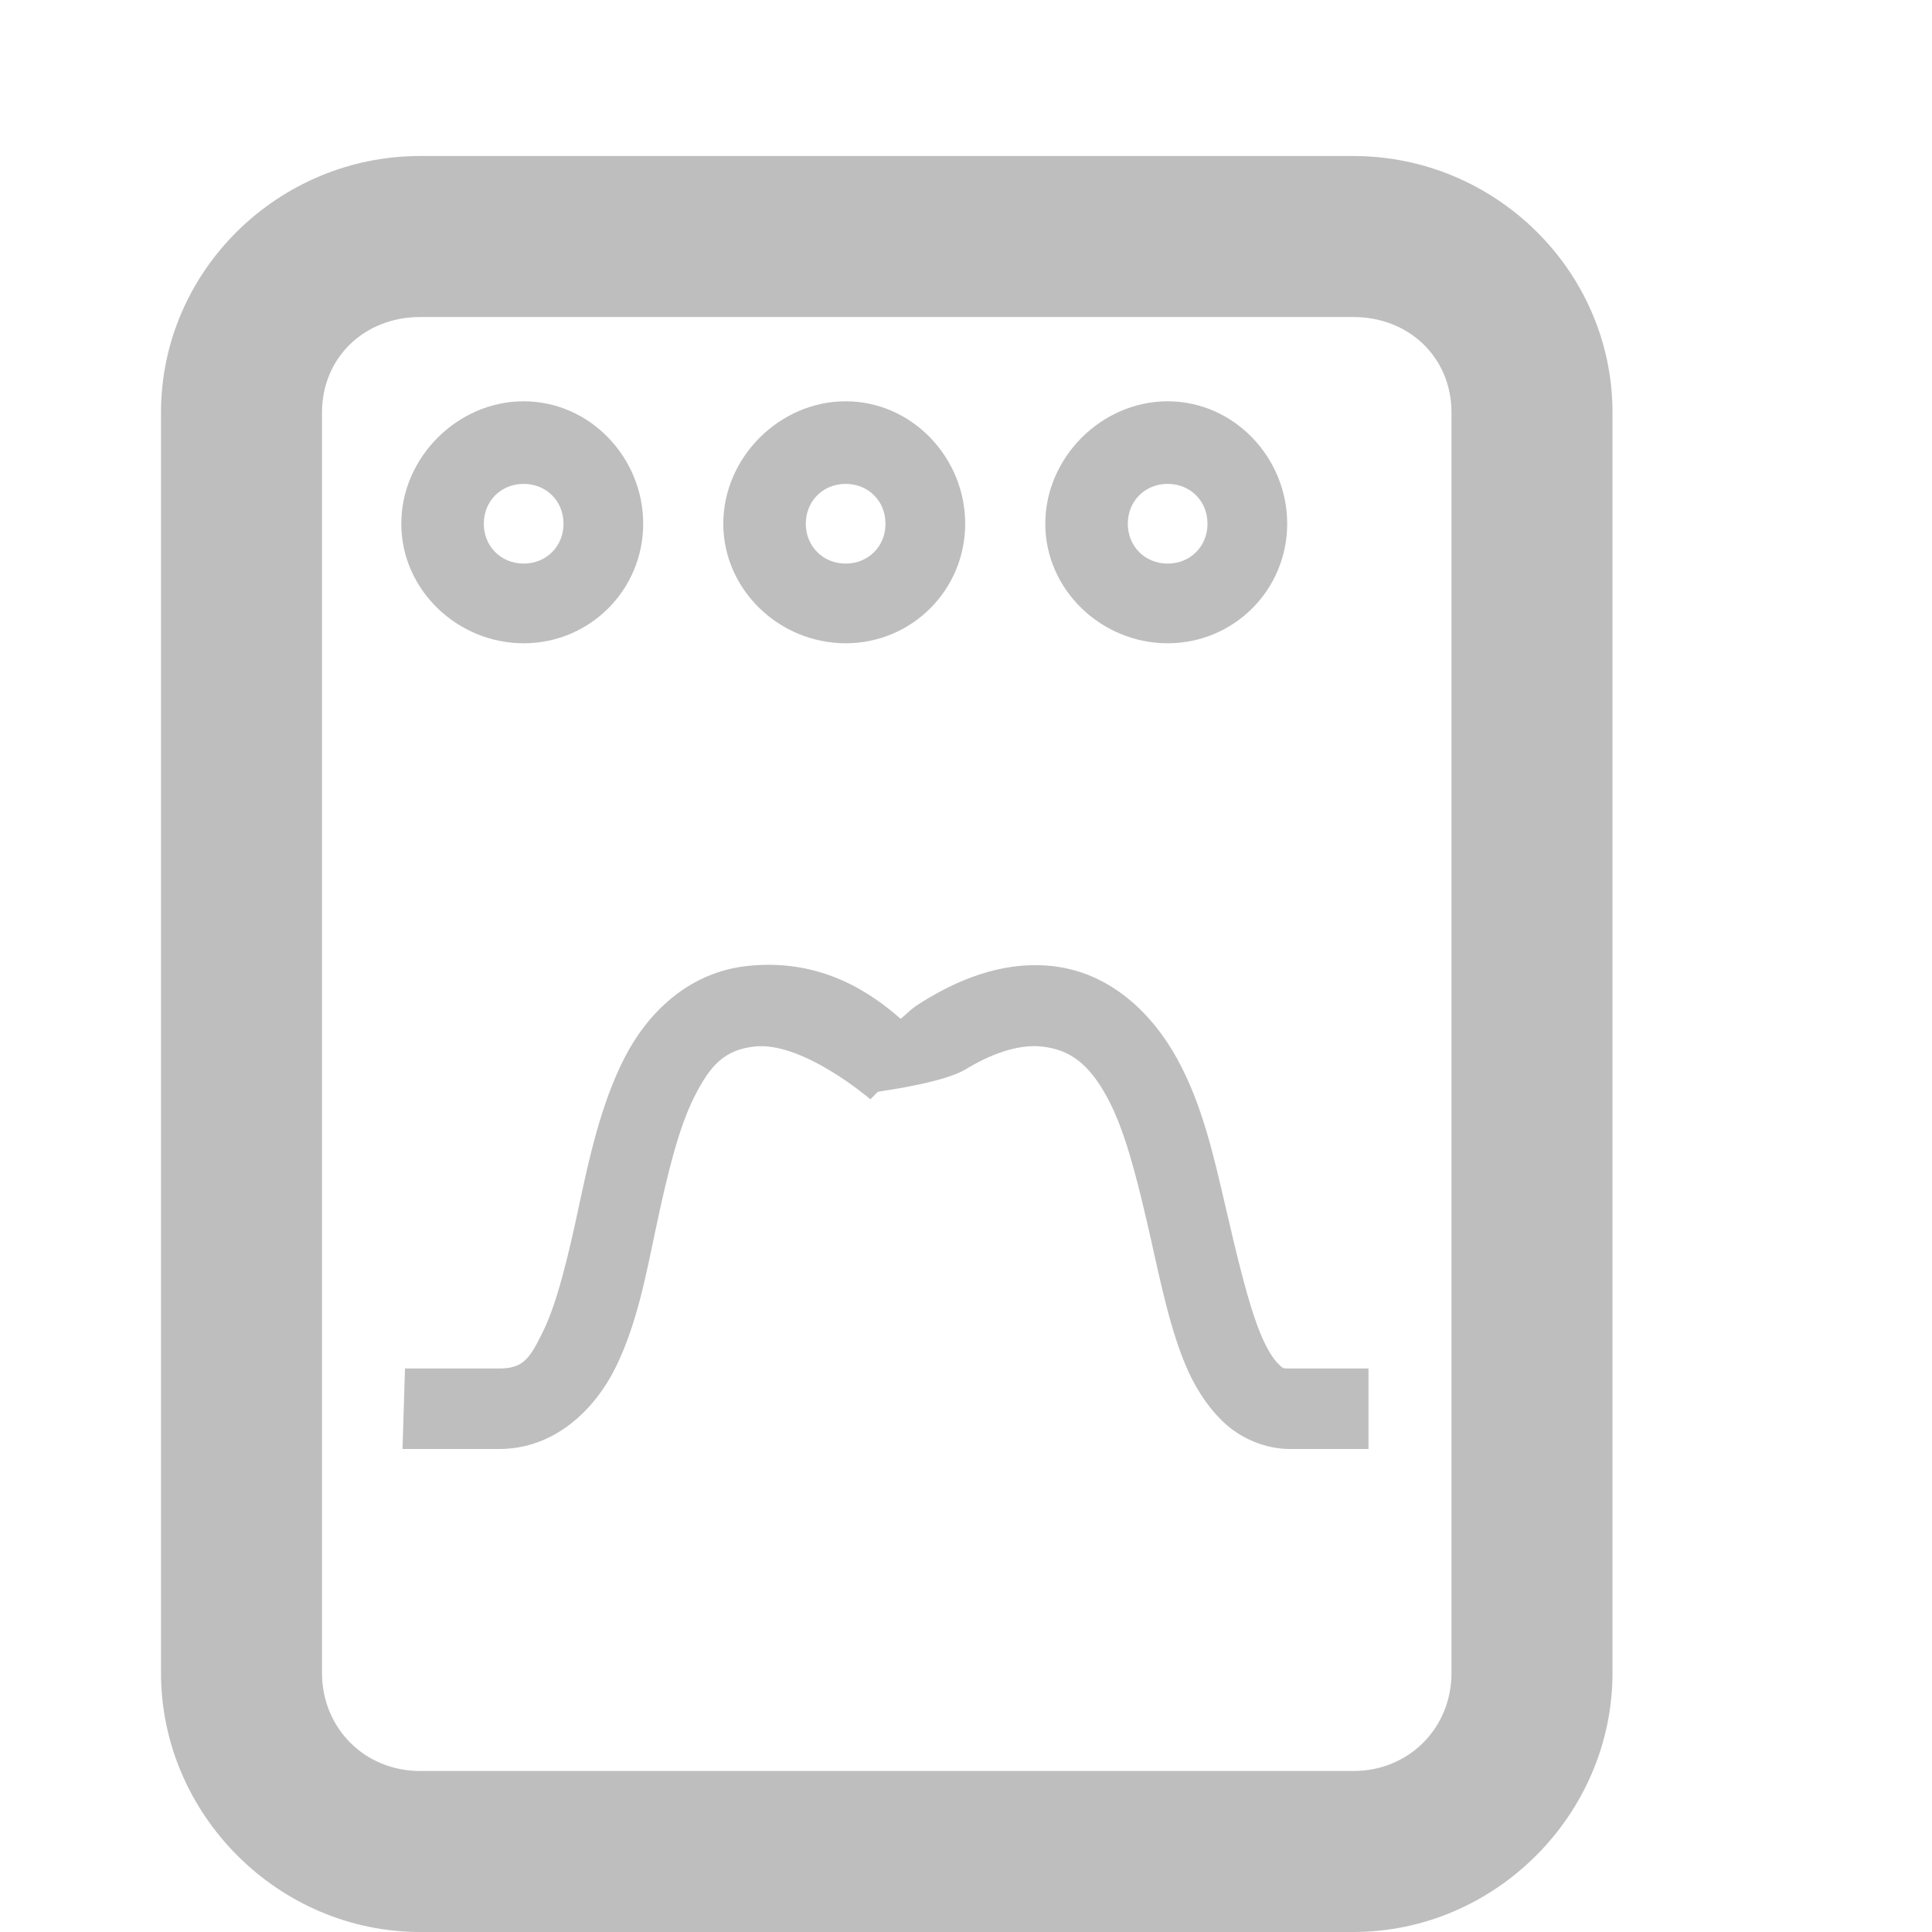 <?xml version="1.0" encoding="UTF-8" standalone="no"?>
<!-- Created with Inkscape (http://www.inkscape.org/) -->
<svg
   xmlns:svg="http://www.w3.org/2000/svg"
   xmlns="http://www.w3.org/2000/svg"
   version="1.0"
   width="24"
   height="24"
   id="svg7384">
  <title
     id="title9167">Moblin Icon Theme</title>
  <defs
     id="defs7386" />
  <g
     transform="translate(592,-1194)"
     id="layer3" />
  <g
     transform="translate(592,-1194)"
     id="layer5" />
  <g
     transform="translate(592,-1194)"
     id="layer7" />
  <g
     transform="translate(592,-1194)"
     id="layer2" />
  <g
     transform="translate(592,-1194)"
     id="layer8" />
  <g
     transform="translate(592,-2146.362)"
     id="layer1" />
  <g
     transform="translate(592,-1194)"
     id="layer11">
    <rect
       width="24"
       height="24"
       x="568"
       y="1194"
       transform="scale(-1,1)"
       id="rect6505-6"
       style="opacity:0;fill:#ffffff;fill-opacity:1;stroke:none;display:inline" />
    <path
       d="M -585.495,1198.985 C -586.317,1198.985 -587.015,1199.683 -587.015,1200.506 C -587.015,1201.328 -586.317,1201.991 -585.495,1201.991 C -584.672,1201.991 -584.01,1201.328 -584.01,1200.506 C -584.01,1199.683 -584.672,1198.985 -585.495,1198.985 z M -585.495,1200.011 C -585.213,1200.011 -585,1200.224 -585,1200.506 C -585,1200.787 -585.213,1201.001 -585.495,1201.001 C -585.776,1201.001 -585.99,1200.787 -585.99,1200.506 C -585.99,1200.224 -585.776,1200.011 -585.495,1200.011 z"
       id="path6571-83"
       style="fill:#bebebe;fill-opacity:1;stroke:none;stroke-width:0.884;stroke-linecap:round;stroke-linejoin:miter;marker:none;stroke-miterlimit:4;stroke-dasharray:none;stroke-dashoffset:0;stroke-opacity:1;visibility:visible;display:inline;overflow:visible;enable-background:accumulate" />
    <path
       d="M -581.495,1198.985 C -582.317,1198.985 -583.015,1199.683 -583.015,1200.506 C -583.015,1201.328 -582.317,1201.991 -581.495,1201.991 C -580.672,1201.991 -580.01,1201.328 -580.01,1200.506 C -580.01,1199.683 -580.672,1198.985 -581.495,1198.985 z M -581.495,1200.011 C -581.213,1200.011 -581,1200.224 -581,1200.506 C -581,1200.787 -581.213,1201.001 -581.495,1201.001 C -581.776,1201.001 -581.99,1200.787 -581.99,1200.506 C -581.99,1200.224 -581.776,1200.011 -581.495,1200.011 z"
       id="path6573-4"
       style="fill:#bebebe;fill-opacity:1;stroke:none;stroke-width:0.884;stroke-linecap:round;stroke-linejoin:miter;marker:none;stroke-miterlimit:4;stroke-dasharray:none;stroke-dashoffset:0;stroke-opacity:1;visibility:visible;display:inline;overflow:visible;enable-background:accumulate" />
    <path
       d="M -577.495,1198.985 C -578.317,1198.985 -579.015,1199.683 -579.015,1200.506 C -579.015,1201.328 -578.317,1201.991 -577.495,1201.991 C -576.672,1201.991 -576.01,1201.328 -576.01,1200.506 C -576.01,1199.683 -576.672,1198.985 -577.495,1198.985 z M -577.495,1200.011 C -577.213,1200.011 -577,1200.224 -577,1200.506 C -577,1200.787 -577.213,1201.001 -577.495,1201.001 C -577.776,1201.001 -577.99,1200.787 -577.99,1200.506 C -577.99,1200.224 -577.776,1200.011 -577.495,1200.011 z"
       id="path6576-6"
       style="fill:#bebebe;fill-opacity:1;stroke:none;stroke-width:0.884;stroke-linecap:round;stroke-linejoin:miter;marker:none;stroke-miterlimit:4;stroke-dasharray:none;stroke-dashoffset:0;stroke-opacity:1;visibility:visible;display:inline;overflow:visible;enable-background:accumulate" />
    <path
       d="M -582.719,1206 C -583.453,1206.08 -583.964,1206.589 -584.25,1207.156 C -584.536,1207.724 -584.682,1208.388 -584.812,1209 C -584.943,1209.612 -585.077,1210.174 -585.25,1210.531 C -585.423,1210.888 -585.504,1211.003 -585.812,1211 L -586.969,1211 L -587,1212 L -585.812,1212 C -585.111,1212.006 -584.605,1211.508 -584.344,1210.969 C -584.082,1210.429 -583.973,1209.826 -583.844,1209.219 C -583.714,1208.611 -583.574,1208.019 -583.375,1207.625 C -583.176,1207.231 -582.999,1207.041 -582.625,1207 C -582.025,1206.935 -581.188,1207.656 -581.188,1207.656 L -581.094,1207.562 C -580.939,1207.538 -580.26,1207.44 -580,1207.281 C -579.711,1207.104 -579.365,1206.969 -579.062,1207 C -578.697,1207.038 -578.467,1207.229 -578.25,1207.625 C -578.033,1208.021 -577.89,1208.587 -577.75,1209.188 C -577.61,1209.788 -577.496,1210.415 -577.281,1210.938 C -577.174,1211.199 -577.021,1211.453 -576.812,1211.656 C -576.604,1211.859 -576.291,1212.002 -575.969,1212 L -575,1212 L -575,1211 L -576,1211 C -576.068,1211 -576.066,1210.995 -576.125,1210.938 C -576.184,1210.88 -576.267,1210.751 -576.344,1210.562 C -576.498,1210.186 -576.637,1209.588 -576.781,1208.969 C -576.925,1208.35 -577.067,1207.718 -577.375,1207.156 C -577.683,1206.594 -578.208,1206.075 -578.938,1206 C -579.579,1205.934 -580.139,1206.197 -580.531,1206.438 C -580.7,1206.541 -580.702,1206.568 -580.812,1206.656 C -581.155,1206.356 -581.779,1205.897 -582.719,1206 z"
       id="path10657"
       style="fill:#bebebe;fill-opacity:1;stroke:none;stroke-width:1;stroke-linecap:butt;stroke-linejoin:miter;marker:none;stroke-miterlimit:4;stroke-dasharray:none;stroke-dashoffset:0;stroke-opacity:1;visibility:visible;display:inline;overflow:visible;enable-background:accumulate" />
    <path
       d="M -586.781,1195.938 C -588.542,1195.938 -590,1197.364 -590,1199.125 L -590,1214.781 C -590,1216.542 -588.542,1218 -586.781,1218 L -575.188,1218 C -573.427,1218 -571.969,1216.542 -571.969,1214.781 L -571.969,1199.125 C -571.969,1197.364 -573.427,1195.938 -575.188,1195.938 L -586.781,1195.938 z M -586.781,1197.938 L -575.188,1197.938 C -574.5,1197.938 -573.969,1198.438 -573.969,1199.125 L -573.969,1214.781 C -573.969,1215.469 -574.5,1216 -575.188,1216 L -586.781,1216 C -587.469,1216 -588,1215.469 -588,1214.781 L -588,1199.125 C -588,1198.438 -587.469,1197.938 -586.781,1197.938 z"
       id="rect10659"
       style="fill:#bebebe;fill-opacity:1;stroke:none;stroke-width:2;stroke-linecap:butt;stroke-linejoin:miter;marker:none;stroke-miterlimit:4;stroke-dasharray:none;stroke-dashoffset:0;stroke-opacity:1;visibility:visible;display:inline;overflow:visible;enable-background:accumulate" />
  </g>
  <g
     transform="translate(592,-1194)"
     id="layer4" />
  <g
     transform="translate(592,-1194)"
     id="layer12" />
  <g
     transform="translate(592,-1194)"
     id="layer9" />
  <g
     transform="translate(592,-1194)"
     id="layer10" />
  <g
     transform="translate(592,-1194)"
     id="layer6" />
</svg>
